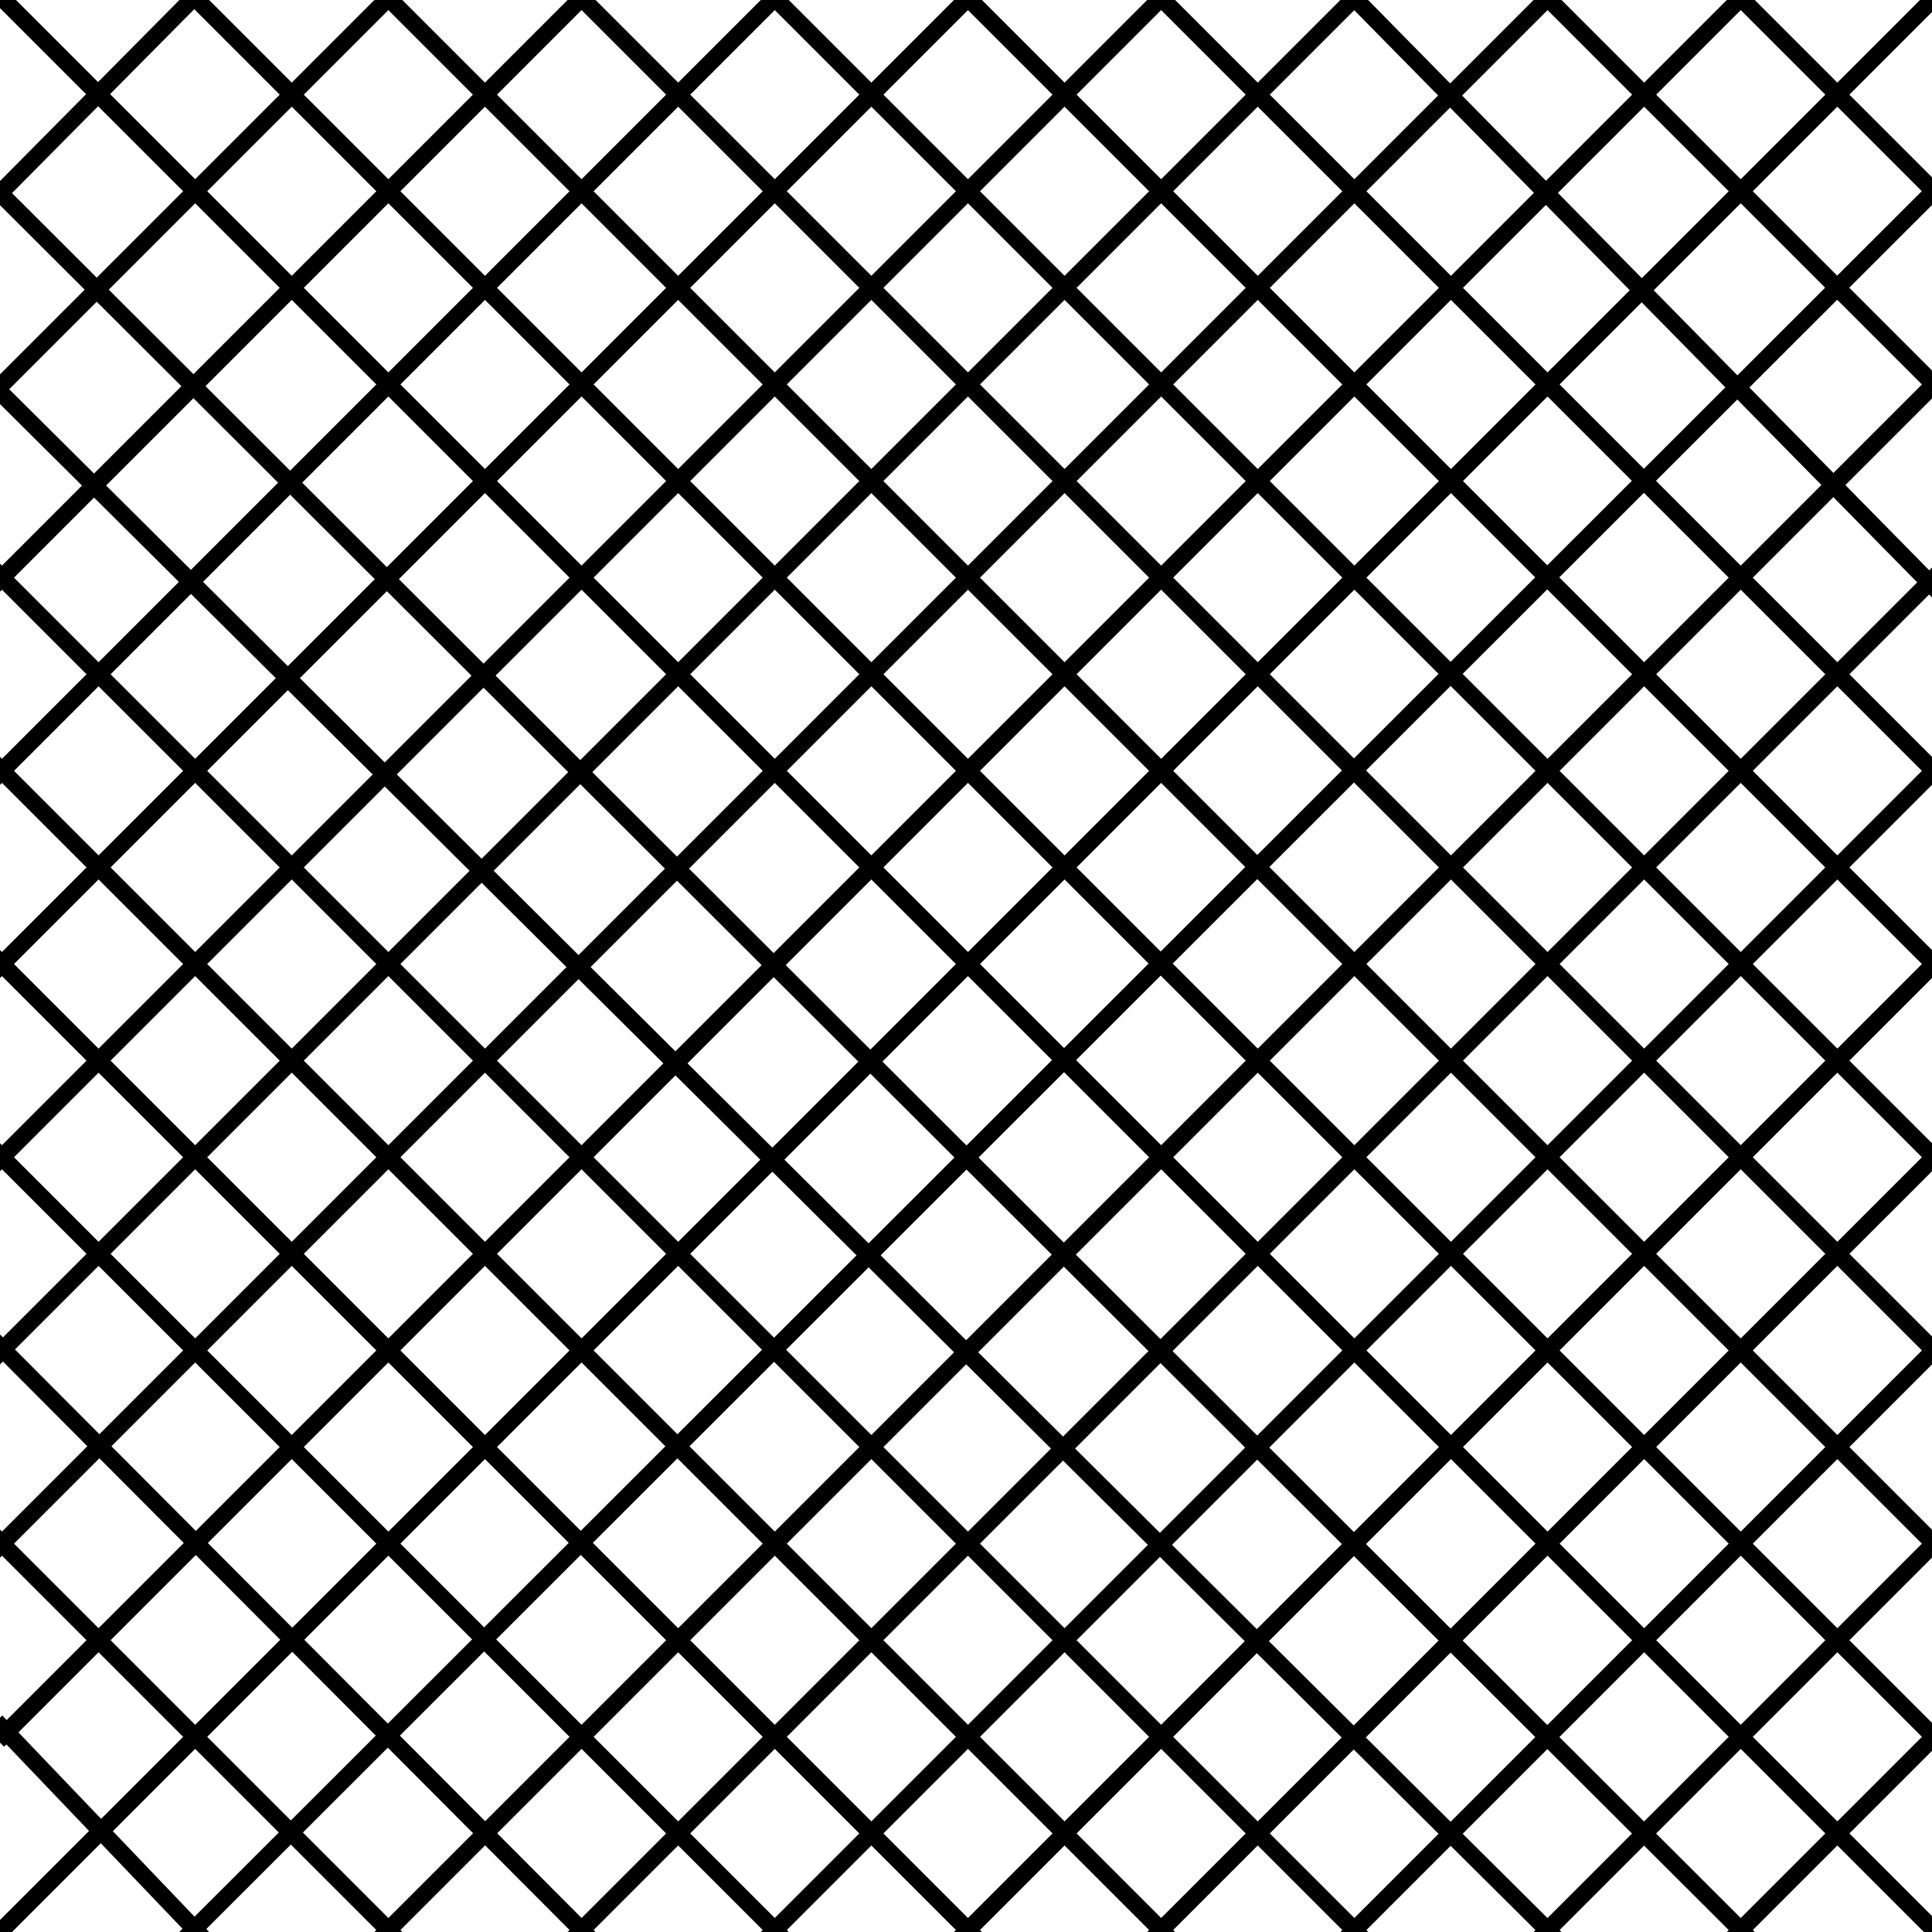 <svg xmlns="http://www.w3.org/2000/svg" width="20mm" height="20mm" viewBox="0 0 56.693 56.693"><defs><style>.a{fill:none;stroke:#000;stroke-miterlimit:10;stroke-width:0.5px;}</style></defs><title>15104005</title><line class="a" x1="56.863" y1="34.071" x2="22.509" y2="-0.283"/><line class="a" x1="16.84" y1="-0.283" x2="56.863" y2="39.74"/><line class="a" x1="56.863" y1="28.402" x2="28.178" y2="-0.283"/><line class="a" x1="11.17" y1="-0.283" x2="56.863" y2="45.41"/><path class="a" d="M56.863,51.079,5.443-.341m.51,57.202L-.113,50.512m57.089,6.349L-.226-.341M11.622,56.861-.226,45.013m17.517,11.848L-.197,39.315m23.158,17.546L-.226,33.675M28.63,56.861-.226,28.006M34.299,56.861-.226,22.336M39.968,56.861-.226,16.667M45.695,56.919-.226,11.281M51.365,56.919-.283,5.386"/><line class="a" x1="56.863" y1="17.347" x2="39.517" y2="-0.283"/><line class="a" x1="33.847" y1="-0.283" x2="56.863" y2="22.733"/><line class="a" x1="56.863" y1="11.394" x2="45.186" y2="-0.283"/><line class="a" x1="56.863" y1="5.725" x2="50.855" y2="-0.283"/><line class="a" x1="33.847" y1="56.861" x2="56.92" y2="33.789"/><line class="a" x1="39.517" y1="56.861" x2="56.92" y2="39.458"/><line class="a" x1="45.186" y1="56.861" x2="56.92" y2="45.127"/><line class="a" x1="50.855" y1="56.861" x2="56.92" y2="50.797"/><line class="a" x1="56.92" y1="22.45" x2="22.394" y2="56.976"/><line class="a" x1="28.178" y1="56.861" x2="56.92" y2="28.119"/><line class="a" x1="5.386" y1="56.919" x2="56.92" y2="5.436"/><line class="a" x1="11.113" y1="56.919" x2="56.92" y2="11.112"/><line class="a" x1="16.782" y1="56.919" x2="56.92" y2="16.781"/><line class="a" x1="-0.283" y1="5.953" x2="5.896" y2="-0.283"/><line class="a" x1="-0.283" y1="11.622" x2="11.622" y2="-0.283"/><line class="a" x1="-0.226" y1="17.234" x2="17.291" y2="-0.283"/><line class="a" x1="-0.283" y1="22.961" x2="22.961" y2="-0.283"/><line class="a" x1="-0.226" y1="28.572" x2="28.63" y2="-0.283"/><line class="a" x1="-0.283" y1="34.299" x2="34.016"/><line class="a" x1="-0.197" y1="39.882" x2="39.968" y2="-0.283"/><line class="a" x1="-0.283" y1="45.638" x2="45.638" y2="-0.283"/><line class="a" x1="-0.283" y1="56.976" x2="56.92" y2="-0.227"/><line class="a" x1="51.307" y1="-0.283" x2="-0.057" y2="51.08"/></svg>